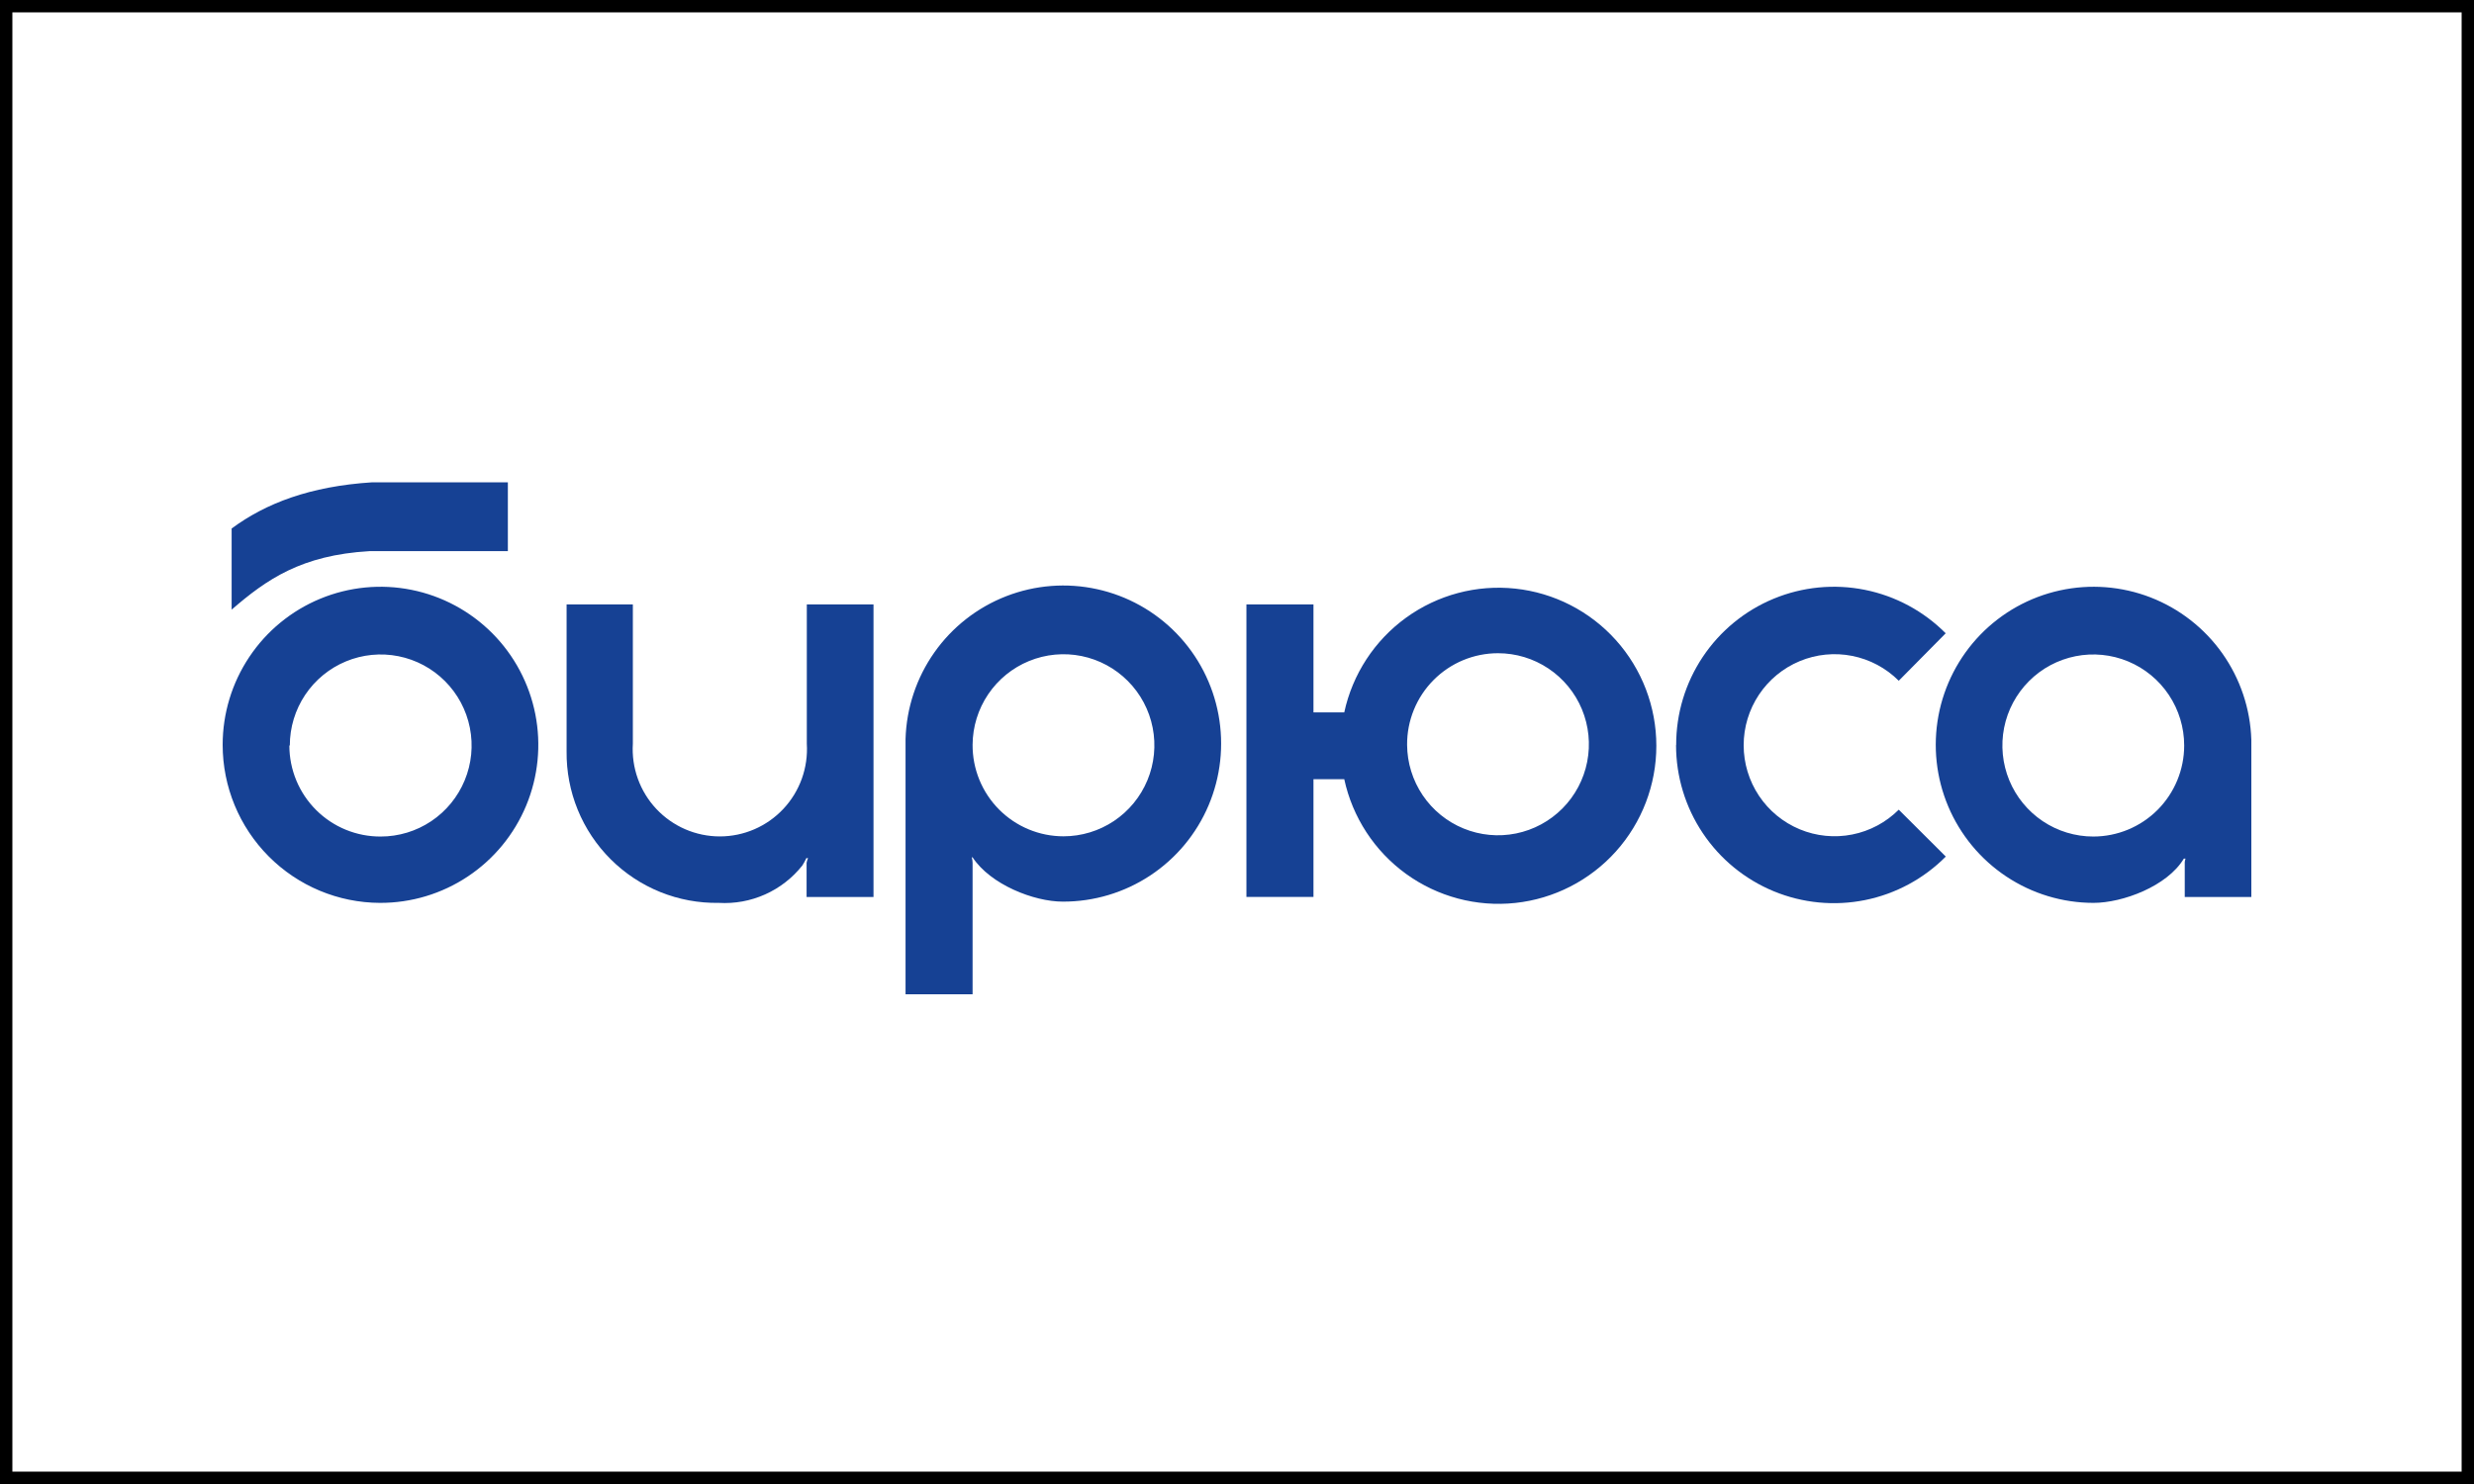 <svg width="200" height="120" viewBox="0 0 200 120" fill="none" xmlns="http://www.w3.org/2000/svg">
<g clip-path="url(#clip0_662_636)">
<path d="M65.205 72.531V69.77C65.224 69.639 65.264 69.511 65.324 69.393H65.186C65.092 69.596 64.984 69.793 64.865 69.982C64.064 70.994 63.031 71.797 61.854 72.324C60.677 72.851 59.391 73.086 58.104 73.009C56.487 73.036 54.881 72.738 53.38 72.133C51.88 71.527 50.516 70.626 49.37 69.484C48.223 68.341 47.316 66.98 46.704 65.48C46.092 63.98 45.786 62.373 45.804 60.752V48.873H51.16V60.136C51.1 61.098 51.237 62.062 51.563 62.969C51.889 63.876 52.397 64.707 53.056 65.409C53.715 66.112 54.511 66.672 55.394 67.055C56.277 67.437 57.229 67.635 58.191 67.635C59.154 67.635 60.106 67.437 60.989 67.055C61.872 66.672 62.668 66.112 63.327 65.409C63.985 64.707 64.494 63.876 64.82 62.969C65.146 62.062 65.283 61.098 65.223 60.136V48.873H70.615V72.531H65.205ZM135.503 60.228C135.5 57.698 136.248 55.225 137.651 53.122C139.055 51.018 141.05 49.38 143.384 48.414C145.717 47.448 148.285 47.198 150.761 47.696C153.237 48.194 155.51 49.417 157.291 51.21L153.497 55.047C152.468 54.02 151.158 53.321 149.734 53.039C148.309 52.756 146.833 52.903 145.492 53.461C144.15 54.019 143.003 54.962 142.197 56.172C141.39 57.383 140.959 58.805 140.959 60.26C140.959 61.715 141.39 63.138 142.197 64.348C143.003 65.558 144.15 66.501 145.492 67.059C146.833 67.617 148.309 67.764 149.734 67.481C151.158 67.199 152.468 66.5 153.497 65.473L157.3 69.264C155.519 71.058 153.247 72.282 150.772 72.782C148.296 73.281 145.727 73.034 143.392 72.07C141.058 71.106 139.059 69.47 137.654 67.368C136.247 65.267 135.496 62.794 135.493 60.265M30.097 39H41.056V44.567H29.868C24.356 44.889 21.546 46.858 18.726 49.297V42.736C21.481 40.702 25.045 39.322 30.097 39Z" fill="#164194"/>
<path fill-rule="evenodd" clip-rule="evenodd" d="M113.751 60.228C113.76 61.682 114.199 63.1 115.011 64.305C115.824 65.51 116.975 66.446 118.319 66.996C119.662 67.546 121.138 67.685 122.561 67.396C123.983 67.107 125.288 66.402 126.311 65.371C127.334 64.34 128.03 63.028 128.309 61.601C128.59 60.175 128.441 58.697 127.884 57.354C127.327 56.012 126.385 54.865 125.177 54.058C123.97 53.251 122.551 52.821 121.099 52.821C120.13 52.821 119.171 53.013 118.276 53.385C117.382 53.758 116.57 54.304 115.887 54.993C115.204 55.681 114.663 56.498 114.297 57.397C113.93 58.295 113.745 59.257 113.751 60.228ZM106.182 57.605H108.671C109.337 54.522 111.117 51.794 113.669 49.947C116.222 48.099 119.366 47.262 122.498 47.597C125.629 47.933 128.525 49.416 130.631 51.762C132.736 54.108 133.9 57.151 133.9 60.306C133.9 63.461 132.736 66.504 130.631 68.85C128.525 71.196 125.629 72.68 122.498 73.015C119.366 73.35 116.222 72.513 113.669 70.666C111.117 68.818 109.337 66.09 108.671 63.007H106.182V72.53H100.762V48.873H106.182V57.605ZM18 60.228C18 57.698 18.749 55.226 20.153 53.123C21.556 51.02 23.551 49.382 25.885 48.416C28.218 47.45 30.785 47.199 33.261 47.695C35.737 48.191 38.011 49.412 39.794 51.203C41.577 52.995 42.789 55.275 43.277 57.757C43.765 60.239 43.507 62.81 42.536 65.144C41.565 67.479 39.923 69.473 37.82 70.873C35.718 72.273 33.247 73.016 30.722 73.009C27.345 72.999 24.109 71.648 21.724 69.252C19.339 66.857 18 63.611 18 60.228ZM23.429 60.283C23.429 58.827 23.86 57.404 24.667 56.193C25.475 54.983 26.622 54.039 27.965 53.482C29.308 52.925 30.785 52.779 32.211 53.063C33.636 53.347 34.946 54.048 35.973 55.078C37.001 56.107 37.701 57.419 37.984 58.847C38.268 60.275 38.123 61.755 37.566 63.1C37.01 64.445 36.068 65.595 34.86 66.404C33.651 67.213 32.231 67.644 30.777 67.644C29.809 67.649 28.849 67.462 27.954 67.095C27.058 66.727 26.243 66.185 25.557 65.501C24.871 64.817 24.326 64.004 23.955 63.109C23.583 62.213 23.392 61.253 23.392 60.283L23.429 60.283Z" fill="#164194"/>
<path d="M176.617 72.531V69.862C176.607 69.715 176.629 69.567 176.682 69.43H176.544C175.203 71.666 171.592 73.009 169.241 73.009C166.734 73.008 164.285 72.267 162.197 70.88C160.108 69.493 158.473 67.52 157.496 65.208C156.52 62.896 156.245 60.347 156.705 57.88C157.166 55.412 158.342 53.135 160.085 51.332C161.829 49.53 164.065 48.282 166.513 47.744C168.961 47.206 171.512 47.402 173.85 48.307C176.186 49.213 178.206 50.788 179.656 52.836C181.104 54.884 181.92 57.314 182 59.823V72.531H176.617ZM176.571 60.283C176.571 58.827 176.139 57.404 175.332 56.194C174.525 54.983 173.377 54.039 172.034 53.482C170.692 52.925 169.214 52.779 167.788 53.063C166.363 53.347 165.053 54.048 164.026 55.078C162.998 56.108 162.298 57.419 162.014 58.847C161.732 60.275 161.878 61.755 162.433 63.1C162.989 64.445 163.932 65.595 165.14 66.404C166.349 67.213 167.769 67.644 169.222 67.644C171.171 67.644 173.04 66.869 174.419 65.489C175.797 64.108 176.571 62.236 176.571 60.283ZM78.625 80.407V69.77C78.622 69.621 78.6 69.472 78.56 69.328H78.625C80.076 71.528 83.576 72.908 85.918 72.908C88.427 72.916 90.884 72.182 92.979 70.799C95.075 69.416 96.716 67.444 97.699 65.131C98.681 62.818 98.961 60.266 98.503 57.794C98.045 55.322 96.87 53.041 95.124 51.235C93.378 49.429 91.139 48.179 88.688 47.642C86.236 47.104 83.681 47.302 81.341 48.212C79.002 49.122 76.982 50.702 75.535 52.756C74.088 54.81 73.277 57.246 73.205 59.759V80.398H78.625V80.407ZM78.625 60.219C78.634 58.765 79.072 57.346 79.885 56.142C80.698 54.937 81.849 54.001 83.192 53.451C84.536 52.901 86.012 52.761 87.435 53.05C88.857 53.34 90.162 54.044 91.185 55.076C92.208 56.107 92.904 57.419 93.183 58.845C93.463 60.272 93.315 61.75 92.758 63.092C92.2 64.435 91.258 65.582 90.051 66.389C88.844 67.195 87.424 67.626 85.973 67.626C85.004 67.626 84.045 67.434 83.15 67.061C82.256 66.689 81.444 66.142 80.761 65.454C80.078 64.765 79.537 63.948 79.171 63.05C78.804 62.151 78.619 61.189 78.625 60.219Z" fill="#164194"/>
</g>
<rect x="0.5" y="0.5" width="199" height="119" stroke="black"/>
<defs>
<clipPath id="clip0_662_636">
<rect width="164" height="46" fill="white" transform="translate(18 37)"/>
</clipPath>
</defs>
</svg>
